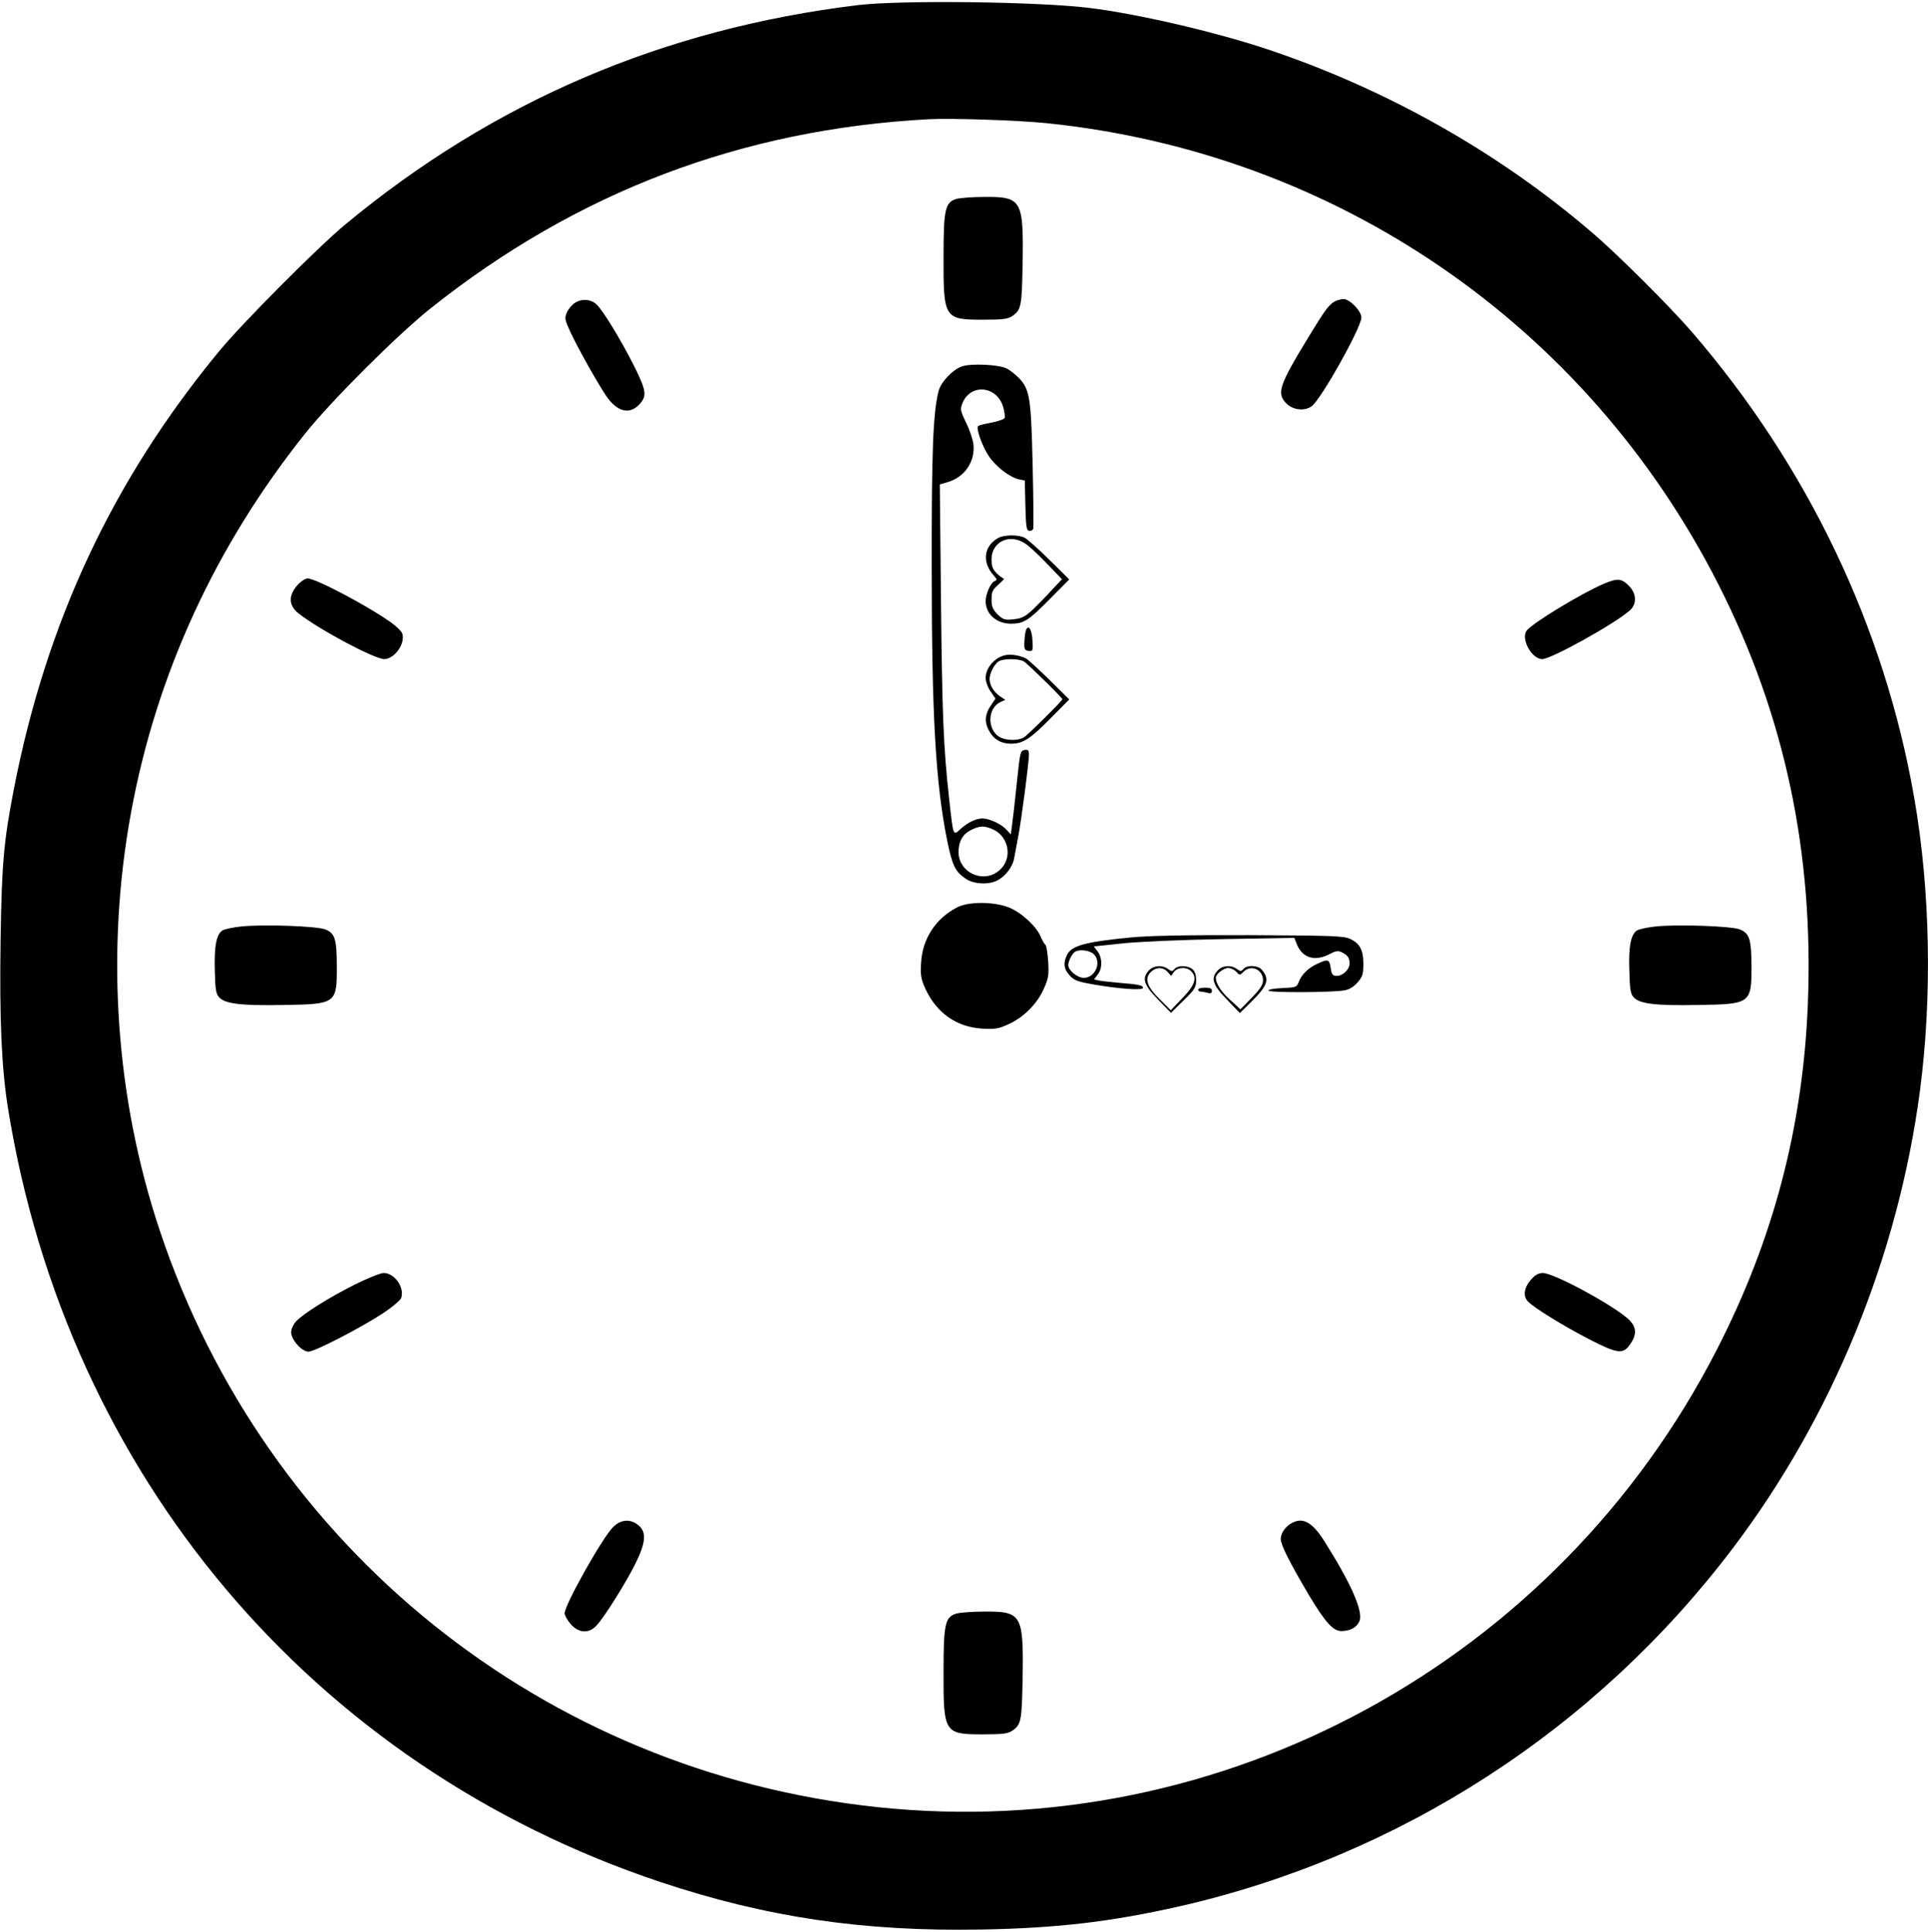 <?xml version="1.0" standalone="no"?>
<!DOCTYPE svg PUBLIC "-//W3C//DTD SVG 20010904//EN"
 "http://www.w3.org/TR/2001/REC-SVG-20010904/DTD/svg10.dtd">
<svg version="1.0" xmlns="http://www.w3.org/2000/svg"
 width="980pt" height="982pt" viewBox="0 0 980 982"
 preserveAspectRatio="xMidYMid meet">

<g transform="translate(0,982) scale(0.1,-0.1)"
fill="#000000" stroke="none">
<path d="M4361 9794 c-989 -120 -1851 -489 -2606 -1115 -141 -117 -523 -501
-641 -644 -541 -656 -878 -1374 -1044 -2228 -51 -266 -61 -373 -67 -767 -6
-399 5 -651 38 -855 301 -1862 1547 -3339 3314 -3930 540 -180 1032 -253 1635
-242 384 7 655 39 1002 117 1122 255 2120 900 2819 1825 504 667 837 1481 948
2320 63 478 53 1021 -29 1490 -151 869 -541 1685 -1132 2370 -114 131 -375
392 -508 505 -477 409 -1048 730 -1655 932 -270 89 -655 178 -900 208 -265 32
-958 40 -1174 14z m959 -600 c1472 -151 2745 -1025 3415 -2345 337 -664 486
-1365 454 -2140 -26 -622 -176 -1191 -462 -1748 -813 -1587 -2511 -2512 -4267
-2326 -1694 179 -3110 1317 -3648 2931 -225 674 -276 1415 -146 2124 129 703
429 1356 888 1930 133 166 468 500 635 633 744 592 1582 910 2531 961 118 6
452 -5 600 -20z"/>
<path d="M4862 8809 c-58 -17 -66 -52 -66 -294 -1 -313 4 -320 199 -320 98 0
126 3 148 17 48 32 51 49 55 268 5 325 -4 341 -198 339 -58 0 -120 -5 -138
-10z"/>
<path d="M2924 8282 c-17 -11 -36 -34 -43 -51 -12 -28 -10 -37 18 -98 41 -87
133 -251 182 -325 56 -82 120 -98 171 -41 38 42 33 70 -34 203 -67 131 -155
275 -186 303 -30 27 -73 30 -108 9z"/>
<path d="M6783 8287 c-29 -17 -49 -44 -130 -177 -153 -251 -165 -289 -114
-341 34 -33 91 -40 128 -14 47 33 253 401 253 451 0 33 -59 94 -91 94 -13 -1
-34 -6 -46 -13z"/>
<path d="M4890 7958 c-47 -16 -107 -79 -119 -125 -28 -109 -36 -300 -35 -903
0 -756 20 -1092 79 -1385 26 -126 41 -156 95 -192 39 -27 116 -31 159 -8 42
21 79 70 86 113 4 20 13 71 21 112 17 91 54 374 54 413 0 24 -4 28 -22 25 -22
-3 -23 -11 -39 -163 -9 -88 -20 -184 -24 -213 l-7 -53 -23 25 c-26 28 -86 56
-121 56 -34 0 -74 -20 -111 -53 -39 -36 -37 -40 -58 148 -30 271 -36 435 -42
1017 l-6 586 38 11 c87 24 143 105 133 193 -3 24 -19 73 -37 109 -31 64 -31
69 -18 102 43 101 178 85 207 -25 6 -22 9 -45 7 -52 -3 -7 -33 -17 -67 -24
-35 -6 -65 -14 -68 -17 -12 -12 20 -102 54 -153 36 -54 107 -109 156 -119 l27
-5 3 -127 c3 -107 5 -126 19 -129 9 -2 18 3 21 10 2 7 1 153 -3 323 -8 342
-14 384 -69 443 -17 17 -45 40 -63 49 -39 20 -178 27 -227 11z m154 -2352 c77
-32 103 -132 50 -195 -80 -95 -235 -29 -221 95 5 50 27 80 72 100 39 17 58 17
99 0z"/>
<path d="M5069 7083 c-70 -43 -77 -123 -17 -189 17 -19 17 -22 3 -28 -19 -7
-45 -65 -45 -101 0 -66 55 -115 129 -115 64 0 88 15 195 123 l101 102 -100 99
c-55 54 -111 104 -125 112 -34 18 -109 17 -141 -3z m138 -23 c18 -10 68 -56
112 -102 l79 -82 -76 -81 c-103 -108 -116 -117 -173 -123 -43 -4 -51 -1 -79
26 -24 25 -30 39 -30 75 0 39 5 49 35 76 20 17 32 31 27 31 -5 0 -21 12 -36
26 -20 21 -26 36 -26 71 0 88 88 132 167 83z"/>
<path d="M1511 6845 c-46 -53 -44 -103 7 -143 104 -82 386 -232 435 -232 52 0
108 79 92 129 -3 11 -27 35 -53 54 -114 83 -386 227 -428 227 -13 0 -35 -15
-53 -35z"/>
<path d="M8150 6852 c-112 -48 -356 -196 -389 -236 -33 -40 24 -146 78 -146
46 0 366 178 445 247 36 32 35 83 -1 122 -40 42 -60 44 -133 13z"/>
<path d="M5215 6617 c-3 -7 -7 -34 -8 -58 -2 -39 1 -44 21 -47 22 -3 23 -1 20
54 -3 55 -21 83 -33 51z"/>
<path d="M5110 6490 c-54 -11 -100 -65 -100 -116 0 -17 11 -48 25 -68 l25 -37
-25 -37 c-28 -42 -32 -80 -10 -122 24 -47 62 -70 114 -70 61 0 97 23 206 134
l90 91 -100 99 c-55 54 -109 103 -119 109 -30 15 -78 24 -106 17z m93 -31 c16
-8 197 -185 197 -193 0 -8 -181 -187 -197 -195 -40 -20 -107 -14 -136 13 -51
47 -41 141 19 168 l24 11 -27 18 c-31 21 -52 55 -53 87 0 30 25 78 47 91 24
14 99 14 126 0z"/>
<path d="M4865 5208 c-108 -55 -176 -159 -183 -279 -4 -68 -1 -84 22 -135 56
-122 158 -194 287 -202 68 -4 84 -1 135 22 77 35 146 104 179 179 24 53 27 69
23 139 -3 44 -9 83 -14 86 -6 4 -16 22 -24 41 -22 54 -102 126 -165 150 -77
29 -204 29 -260 -1z"/>
<path d="M1225 5111 c-38 -4 -80 -13 -92 -19 -33 -18 -45 -80 -41 -208 2 -92
6 -116 22 -133 30 -33 110 -43 325 -39 270 4 274 7 273 197 0 138 -9 167 -58
187 -41 17 -316 27 -429 15z"/>
<path d="M8415 5111 c-38 -4 -80 -13 -92 -19 -33 -18 -46 -81 -41 -208 2 -92
6 -116 22 -133 30 -33 110 -43 325 -39 269 4 274 7 274 197 -1 137 -10 167
-59 187 -41 17 -316 27 -429 15z"/>
<path d="M5745 5055 c-225 -22 -297 -41 -320 -86 -22 -42 -18 -75 13 -108 22
-24 42 -31 117 -44 130 -23 255 -32 255 -18 0 13 -23 18 -125 26 -44 4 -90 9
-102 12 l-22 5 21 28 c24 33 20 90 -8 121 -9 11 -15 19 -13 19 2 0 72 7 154
16 85 8 306 18 507 21 l357 6 14 -35 c29 -68 92 -86 166 -47 33 17 43 18 63 8
29 -15 38 -28 38 -56 0 -30 -34 -63 -65 -63 -21 0 -26 6 -31 40 -7 45 -13 47
-69 21 -46 -21 -79 -54 -94 -93 -10 -26 -14 -27 -83 -30 -42 -2 -72 -7 -70
-13 2 -11 316 -10 384 1 26 4 47 17 68 40 26 30 30 42 30 95 0 71 -18 105 -70
128 -30 14 -97 16 -510 18 -322 1 -517 -3 -605 -12z m-185 -85 c41 -41 7 -120
-51 -120 -33 0 -79 38 -79 65 0 20 19 57 34 67 22 15 76 8 96 -12z"/>
<path d="M5840 4888 c-37 -40 -27 -73 46 -148 l66 -68 64 63 c57 56 64 67 64
102 0 26 -6 46 -18 56 -23 21 -75 22 -92 2 -11 -13 -15 -13 -33 0 -31 22 -73
18 -97 -7z m95 -8 l18 -20 14 20 c17 24 65 27 87 4 33 -32 20 -72 -44 -137
l-59 -62 -55 55 c-66 65 -80 106 -47 139 26 26 63 27 86 1z"/>
<path d="M6190 4888 c-37 -40 -27 -73 46 -148 l66 -69 58 57 c85 84 95 116 52
165 -19 21 -75 23 -92 2 -11 -13 -15 -13 -33 0 -31 22 -73 18 -97 -7z m94 -7
c17 -19 18 -19 37 0 38 38 99 12 99 -44 0 -22 -14 -43 -57 -88 l-58 -59 -52
48 c-46 41 -73 83 -73 113 0 18 40 49 63 49 13 0 32 -9 41 -19z"/>
<path d="M6090 4790 c0 -5 6 -10 13 -10 6 0 22 -3 35 -6 16 -5 22 -2 22 10 0
12 -9 16 -35 16 -19 0 -35 -4 -35 -10z"/>
<path d="M1803 3291 c-131 -66 -262 -148 -299 -188 -13 -15 -24 -38 -24 -54 0
-38 54 -99 88 -99 31 0 260 118 377 194 47 31 89 66 94 78 19 53 -33 128 -89
128 -16 0 -82 -27 -147 -59z"/>
<path d="M7781 3315 c-35 -41 -41 -84 -13 -111 32 -33 179 -123 306 -189 149
-77 177 -80 213 -26 37 54 31 93 -20 135 -98 80 -372 226 -425 226 -22 0 -39
-10 -61 -35z"/>
<path d="M3116 2058 c-55 -55 -246 -395 -246 -438 0 -10 14 -35 31 -55 41 -46
92 -49 131 -7 37 38 152 221 199 317 51 103 56 157 16 191 -42 36 -91 32 -131
-8z"/>
<path d="M6565 2078 c-32 -17 -55 -51 -55 -80 0 -30 44 -117 143 -285 83 -138
123 -183 165 -183 45 0 79 19 92 50 21 50 -44 195 -181 411 -60 93 -107 119
-164 87z"/>
<path d="M4862 1619 c-58 -17 -66 -52 -66 -294 -1 -313 4 -320 199 -320 98 0
126 3 148 17 48 32 51 49 55 268 5 325 -4 341 -198 339 -58 0 -120 -5 -138
-10z"/>
</g>
</svg>
